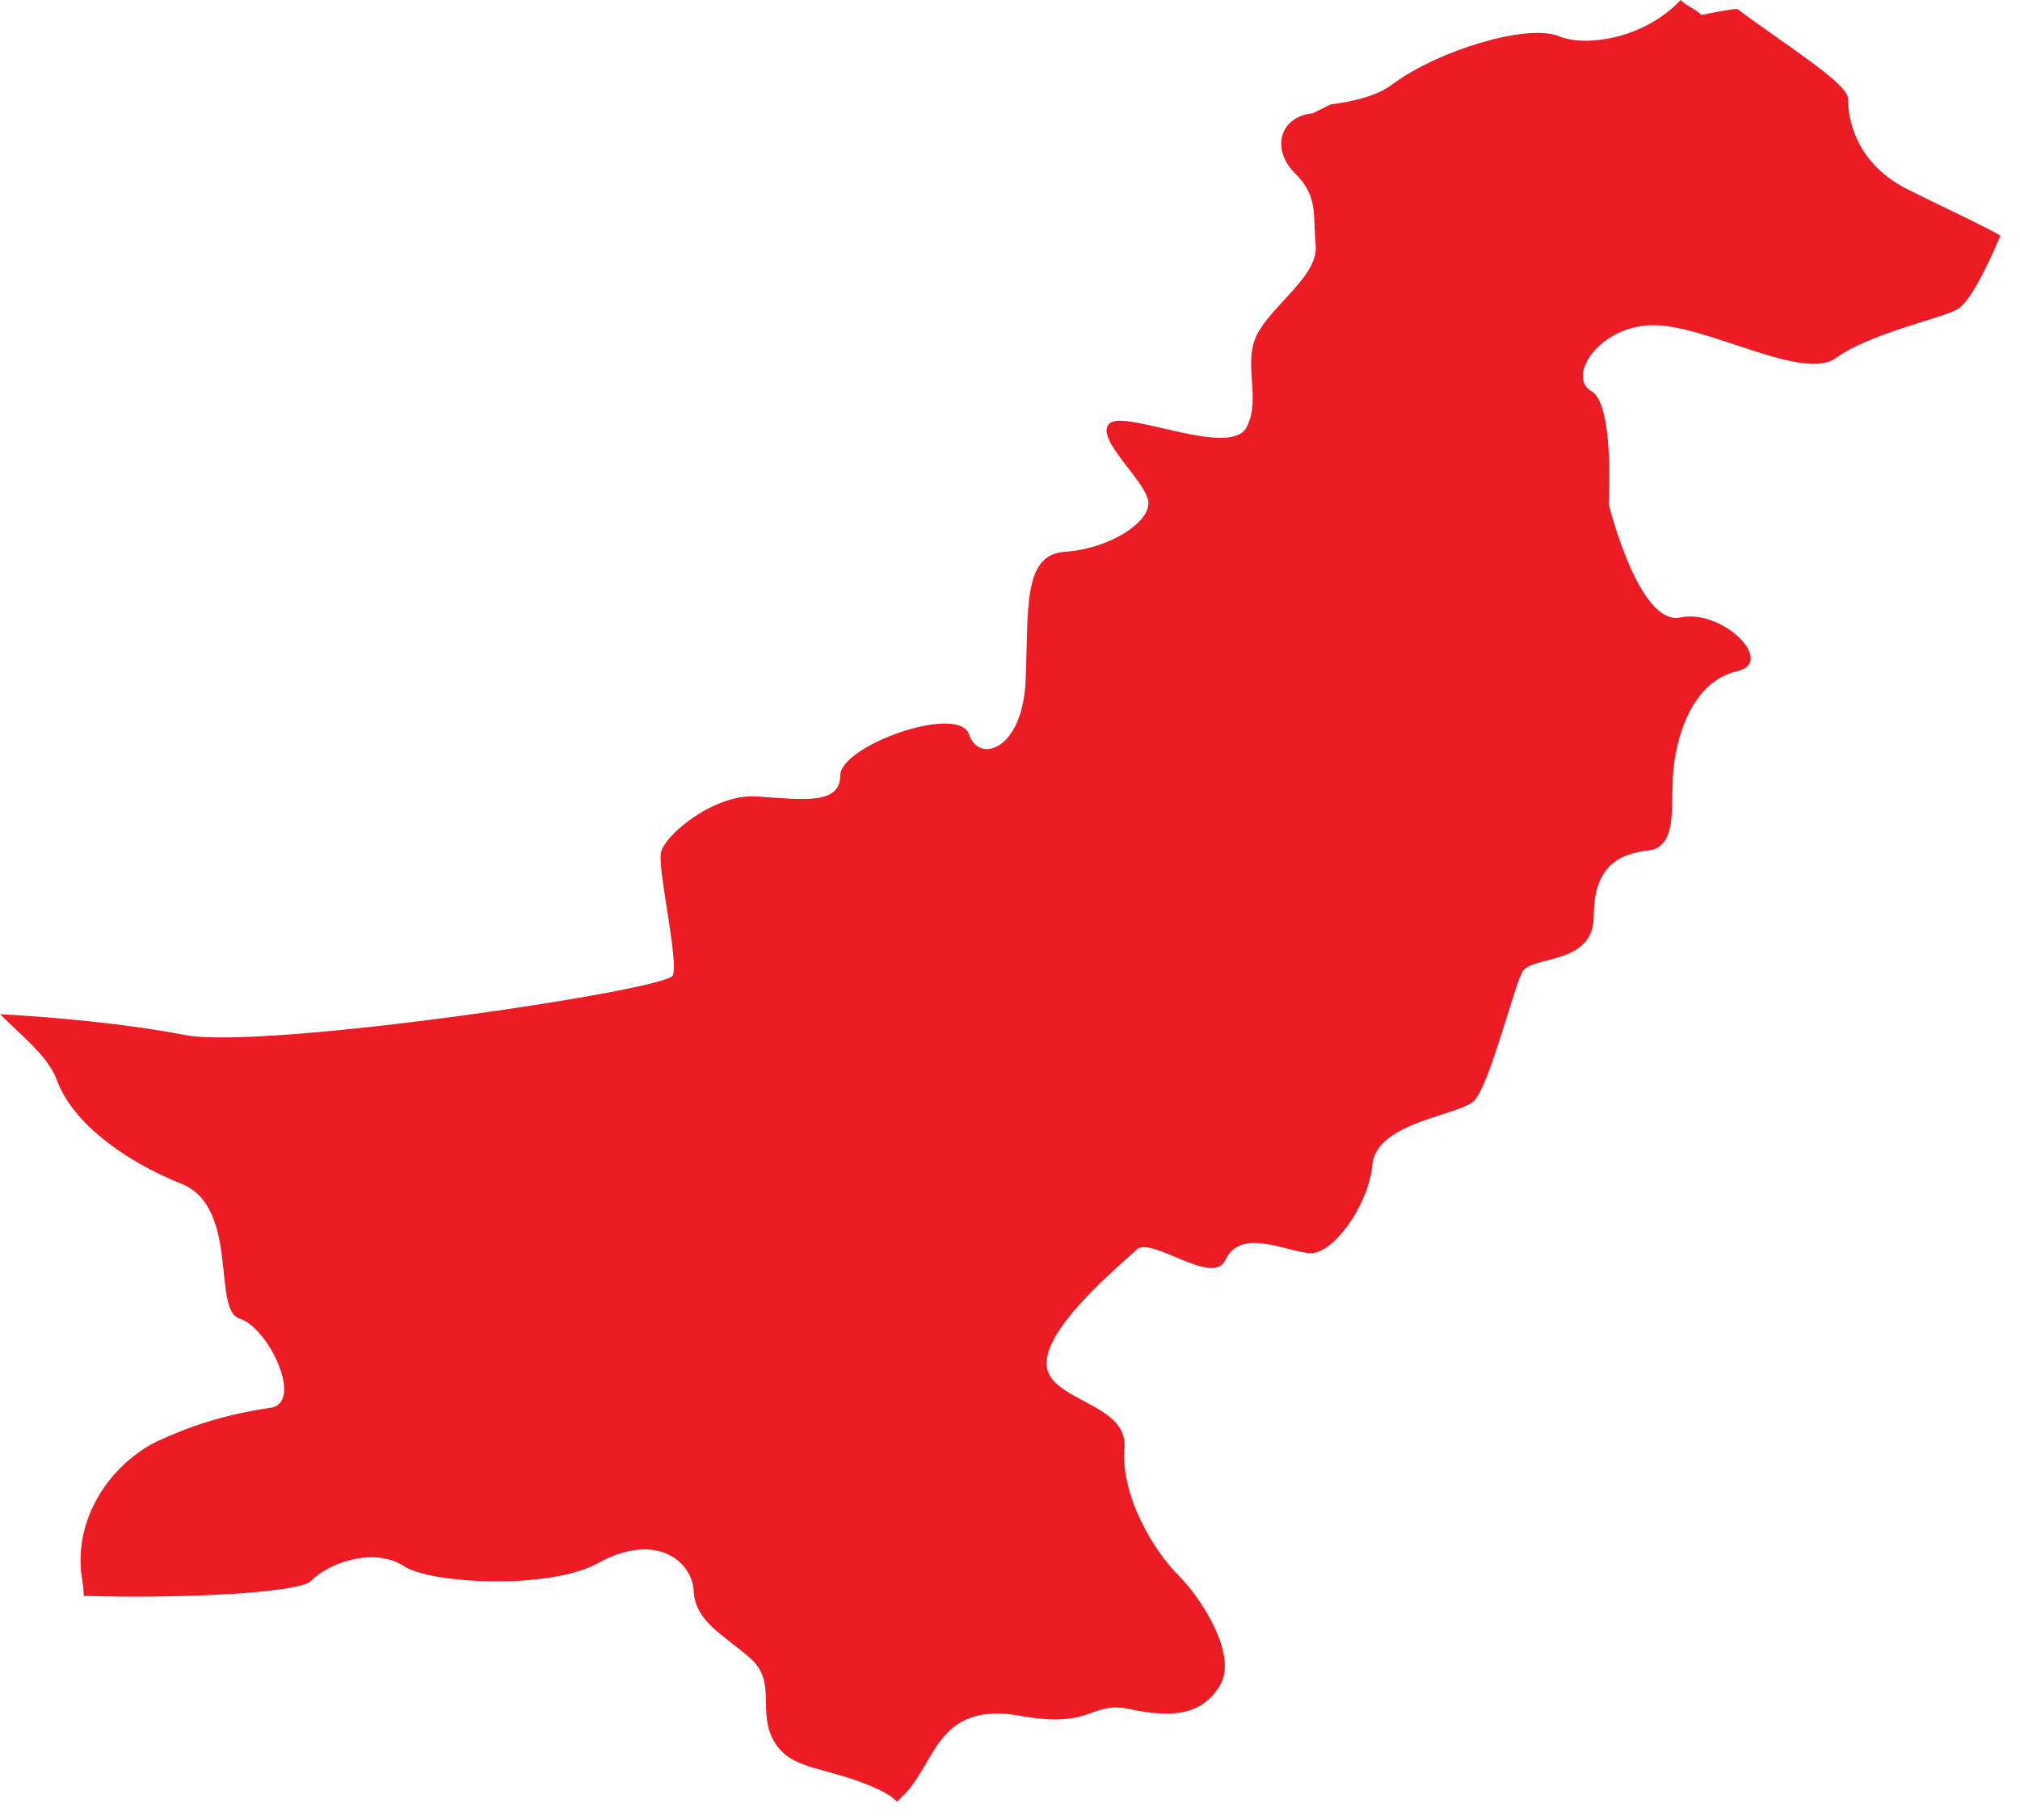 <?xml version="1.0" encoding="UTF-8" standalone="no"?>
<svg width="81px" height="73px" viewBox="0 0 81 73" version="1.1" xmlns="http://www.w3.org/2000/svg" xmlns:xlink="http://www.w3.org/1999/xlink" xmlns:sketch="http://www.bohemiancoding.com/sketch/ns">
    <!-- Generator: Sketch 3.4 (15588) - http://www.bohemiancoding.com/sketch -->
    <title>Shape</title>
    <desc>Created with Sketch.</desc>
    <defs></defs>
    <g id="Page-1" stroke="none" stroke-width="1" fill="none" fill-rule="evenodd" sketch:type="MSPage">
        <path d="M76.619,7.657 C74.341,6.58 74.101,4.666 74.101,3.948 C74.101,3.35 71.583,1.795 69.664,0.359 C69.425,0.359 68.825,0.479 68.226,0.598 C67.986,0.359 67.626,0.239 67.386,7.10542736e-14 C65.947,1.555 63.549,1.914 62.47,1.436 C61.151,0.957 57.674,2.034 55.875,3.35 C55.276,3.828 54.317,4.068 53.357,4.187 C53.118,4.307 52.878,4.427 52.638,4.546 C51.319,4.666 50.959,5.982 51.919,6.939 C52.878,7.896 52.638,8.614 52.758,9.811 C52.878,11.007 51.199,12.084 50.48,13.28 C49.76,14.476 50.6,15.912 50,17.109 C49.401,18.425 45.084,16.391 44.484,16.989 C43.885,17.587 45.923,19.262 46.043,20.1 C46.163,20.937 44.484,22.014 42.686,22.133 C41.007,22.253 41.247,24.407 41.127,27.278 C41.007,30.149 39.209,30.628 38.849,29.432 C38.369,28.235 33.693,29.91 33.693,31.107 C33.693,32.303 32.134,32.064 30.336,31.944 C28.657,31.824 26.619,33.499 26.499,34.217 C26.379,34.935 27.218,38.524 26.978,39.122 C26.739,39.721 10.552,42.113 7.434,41.515 C4.916,41.037 2.158,40.797 1.3500312e-13,40.678 C0.839,41.515 1.918,42.353 2.278,43.31 C2.878,44.985 4.916,46.54 7.314,47.497 C9.592,48.454 8.513,52.522 9.592,52.881 C10.791,53.24 12.23,56.351 10.791,56.47 C9.233,56.71 7.914,57.068 6.355,57.786 C4.796,58.504 3.118,60.418 3.237,62.811 C3.237,63.17 3.357,63.529 3.357,64.008 C7.314,64.127 11.99,63.888 12.47,63.409 C13.309,62.572 15.108,62.093 16.187,62.811 C17.266,63.529 22.062,63.768 23.981,62.692 C26.379,61.376 27.818,62.692 27.818,63.888 C27.938,65.084 29.017,65.563 30.096,66.52 C31.175,67.477 30.336,68.674 31.055,69.87 C31.775,71.066 33.213,70.827 35.252,71.784 C35.492,71.904 35.731,72.024 35.971,72.263 C36.091,72.143 36.211,72.024 36.331,71.904 C37.53,70.588 37.65,68.315 40.767,68.793 C43.885,69.391 43.645,68.195 45.324,68.554 C47.002,68.913 48.202,68.793 48.921,67.597 C49.64,66.4 48.202,64.127 47.242,63.17 C46.283,62.213 44.964,60.059 45.084,58.145 C45.324,56.231 41.966,56.231 41.966,54.676 C41.966,53.12 45.084,50.608 45.564,50.129 C46.163,49.531 48.681,51.685 49.161,50.488 C49.76,49.292 51.439,50.129 52.398,50.249 C53.357,50.488 54.916,48.335 55.036,46.66 C55.276,44.985 58.513,44.746 59.113,44.147 C59.712,43.549 60.672,39.721 61.031,39.003 C61.391,38.285 63.909,38.763 63.909,36.73 C63.909,34.576 65.108,34.217 66.187,34.098 C67.386,33.858 66.907,31.944 67.146,30.508 C67.386,28.953 68.106,27.278 69.664,26.919 C71.223,26.56 69.065,24.407 67.386,24.766 C65.708,25.124 64.508,20.219 64.508,20.219 C64.508,20.219 64.748,16.151 63.789,15.673 C62.83,15.075 64.149,13.041 66.307,13.041 C68.465,13.041 72.302,15.314 73.621,14.357 C74.94,13.4 77.698,12.802 78.417,12.443 C79.017,12.203 79.856,10.289 80.216,9.452 C79.616,9.093 78.058,8.375 76.619,7.657 L76.619,7.657 Z" id="Shape" fill="#ED1C24" sketch:type="MSShapeGroup"></path>
    </g>
</svg>